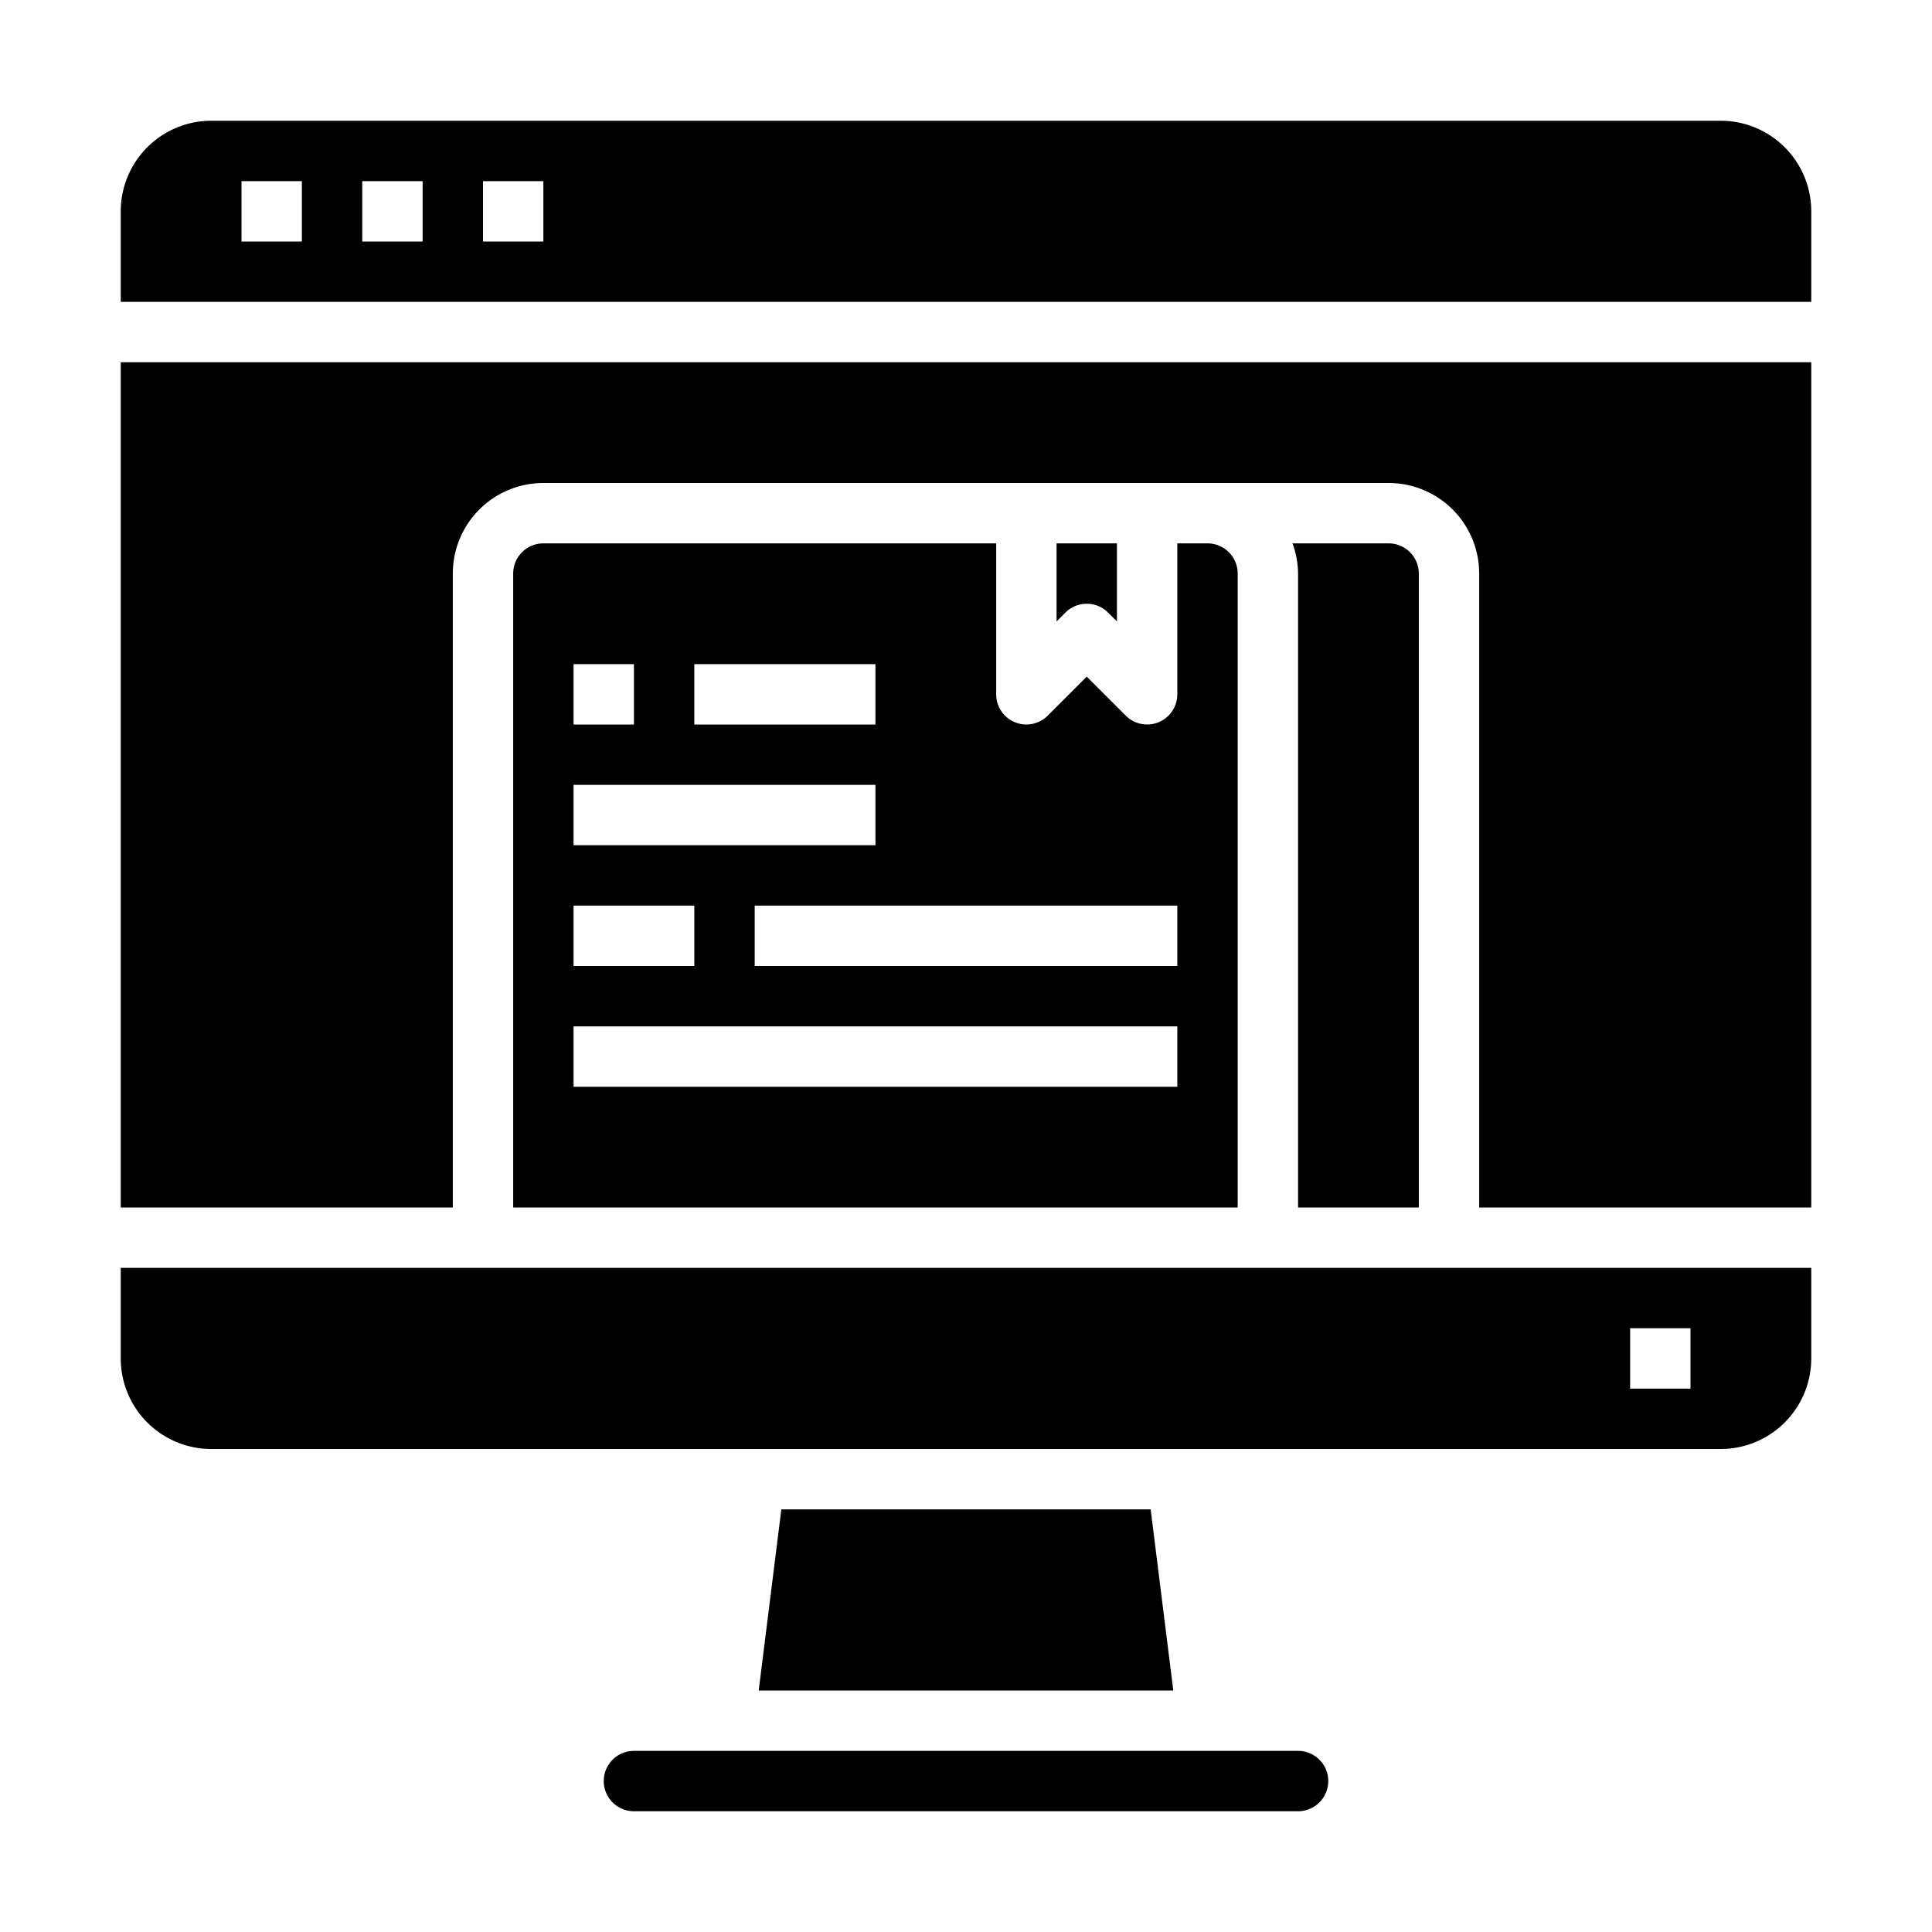<svg xmlns="http://www.w3.org/2000/svg" viewBox="0 0 64 64" x="0px" y="0px"><g><path d="M36.707,20.293l.293.293V18H35v2.586l.293-.293A1,1,0,0,1,36.707,20.293Z"></path><path d="M18,18a1,1,0,0,0-1,1V40H41V19a1,1,0,0,0-1-1H39v5a1,1,0,0,1-1.707.707L36,22.414l-1.293,1.293A1,1,0,0,1,33,23V18Zm5,4h6v2H23Zm-4,0h2v2H19Zm0,4H29v2H19Zm0,4h4v2H19Zm20,6H19V34H39Zm0-6v2H25V30Z"></path><polygon points="25.883 50 25.133 56 38.867 56 38.117 50 25.883 50"></polygon><path d="M20,59a1,1,0,0,0,1,1H43a1,1,0,0,0,0-2H21A1,1,0,0,0,20,59Z"></path><path d="M47,40V19a1,1,0,0,0-1-1H42.816A2.966,2.966,0,0,1,43,19V40Z"></path><path d="M60,42H4v3a3,3,0,0,0,3,3H57a3,3,0,0,0,3-3Zm-4,4H54V44h2Z"></path><path d="M60,7a3,3,0,0,0-3-3H7A3,3,0,0,0,4,7v3H60ZM10,8H8V6h2Zm4,0H12V6h2Zm4,0H16V6h2Z"></path><path d="M60,12H4V40H15V19a3,3,0,0,1,3-3H46a3,3,0,0,1,3,3V40H60Z"></path></g></svg>